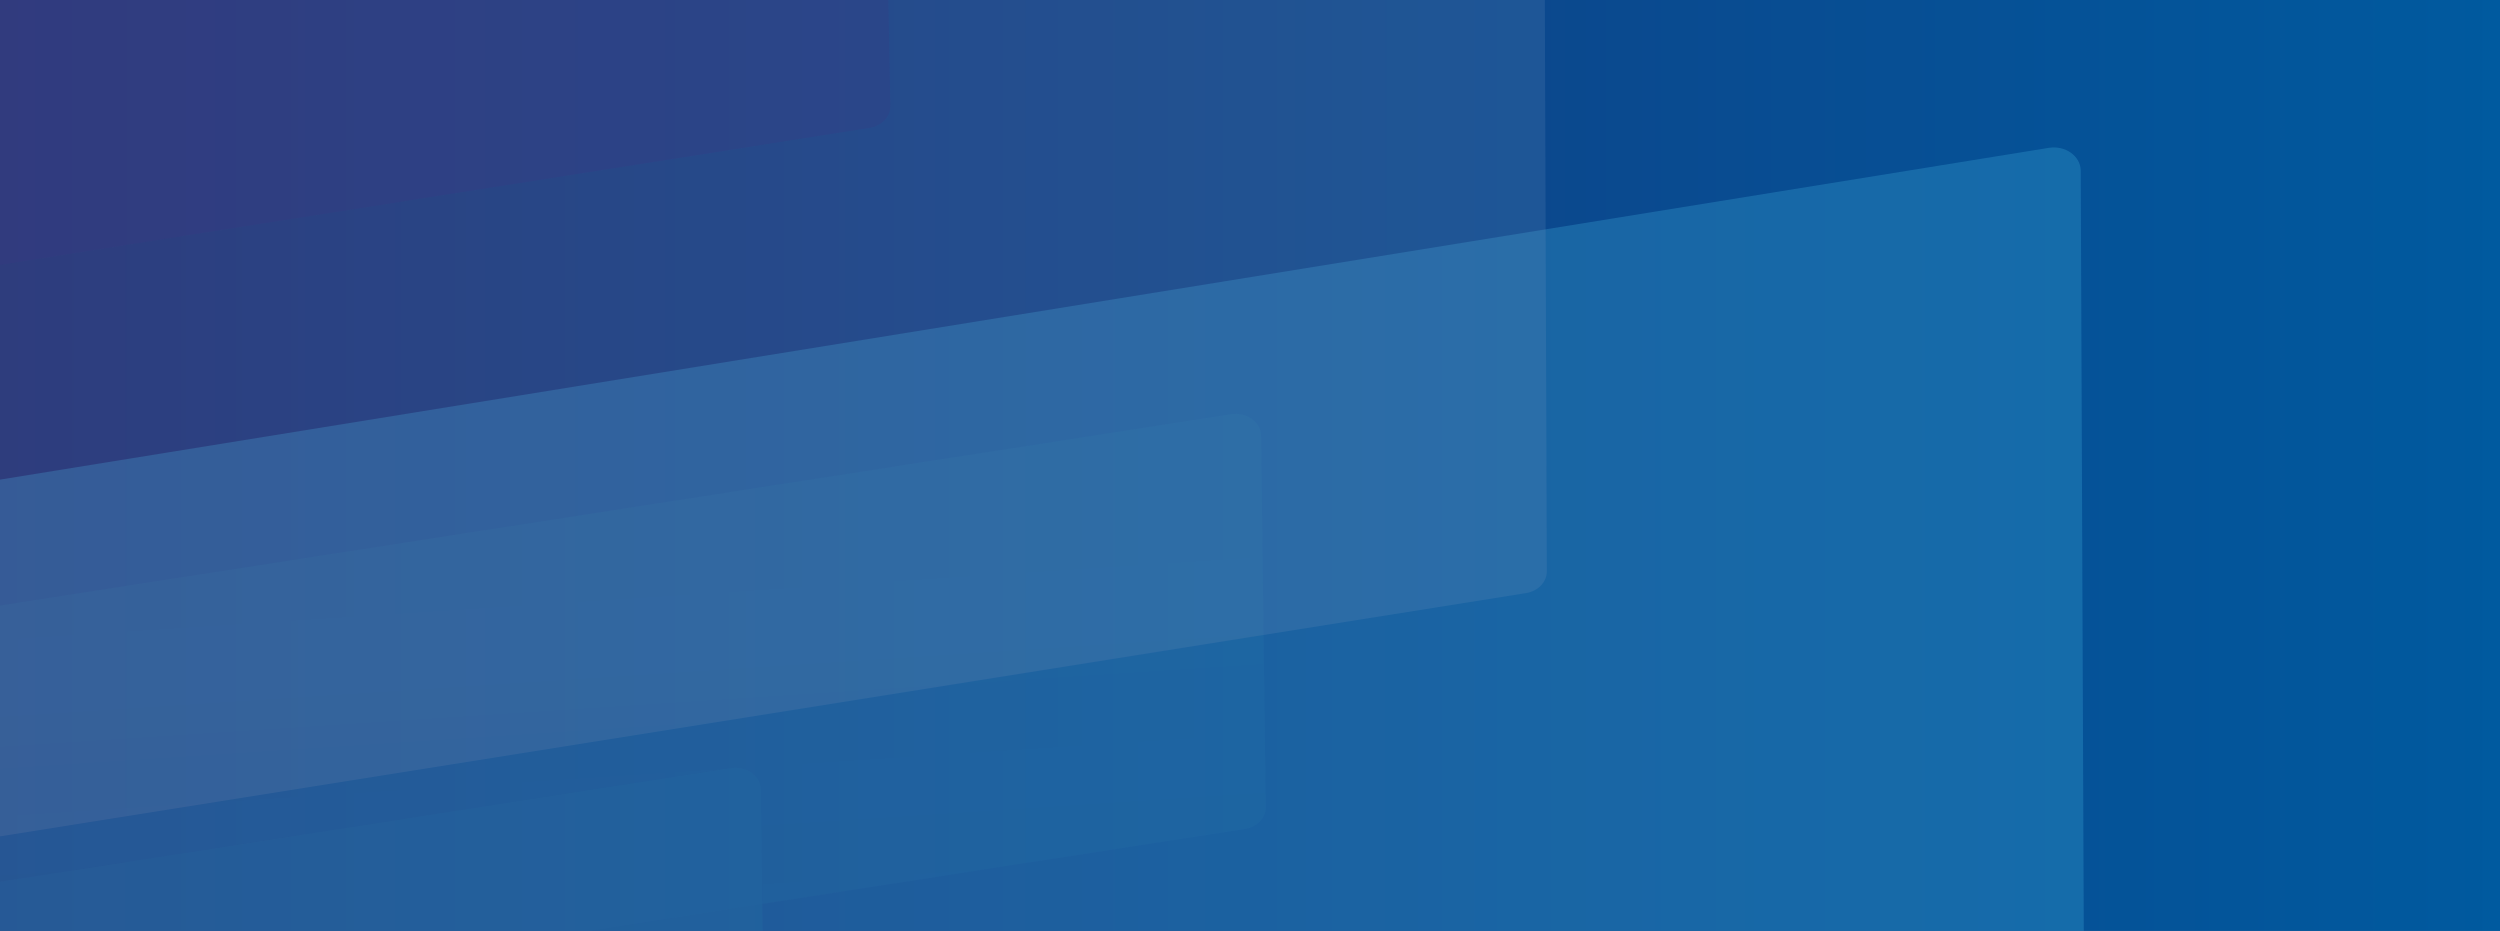 <svg xmlns="http://www.w3.org/2000/svg" xmlns:xlink="http://www.w3.org/1999/xlink" width="1920" height="714.955"><rect width="100%" height="100%" fill="#808080" stroke="none"/><defs><linearGradient id="prefix__a" y1=".5" x2="1" y2=".5" gradientUnits="objectBoundingBox"><stop offset="0" stop-color="#1c2c72"/><stop offset="1" stop-color="#005a9f"/></linearGradient><linearGradient id="prefix__b" x1="4.372" y1="-.599" x2="4.783" y2="1.361" gradientUnits="objectBoundingBox"><stop offset="0" stop-color="#2daab5" stop-opacity=".698"/><stop offset="1" stop-color="#306baa" stop-opacity="0"/></linearGradient><linearGradient id="prefix__c" x1="4.76" y1="-.608" x2="5.17" y2="1.352" xlink:href="#prefix__b"/><linearGradient id="prefix__d" x1="4.178" y1="-.177" x2="4.823" y2="1.085" gradientUnits="objectBoundingBox"><stop offset="0" stop-color="#3aa2d4"/><stop offset="1" stop-color="#3972b0" stop-opacity="0"/></linearGradient><linearGradient id="prefix__e" x1="5.259" y1="-.137" x2="5.989" y2="1.04" gradientUnits="objectBoundingBox"><stop offset="0" stop-color="#fff" stop-opacity=".502"/><stop offset=".463" stop-color="#92b3d9" stop-opacity=".161"/><stop offset="1" stop-color="#306baa" stop-opacity="0"/></linearGradient><linearGradient id="prefix__f" x1="5.18" y1="-.496" x2="5.628" y2="1.232" gradientUnits="objectBoundingBox"><stop offset="0" stop-color="#3882bd"/><stop offset="1" stop-color="#3972b0" stop-opacity="0"/></linearGradient><linearGradient id="prefix__g" x1="8.055" y1="-.58" x2="8.497" y2="1.151" gradientUnits="objectBoundingBox"><stop offset="0" stop-color="#544c93" stop-opacity=".698"/><stop offset="1" stop-color="#376aa9" stop-opacity="0"/></linearGradient><style>.prefix__a{fill:url(#prefix__a)}</style></defs><path class="prefix__a" d="M0 0h1920v714.955H0z"/><g clip-path="url(#prefix__a)"><g opacity=".4"><path d="M-997.465 1071.008l1953.5-303.514c9.415-1.478 16.211-8.644 16.056-16.934l-3.593-285.216c-.2-10.447-11.156-18.249-23.023-16.387l-1953.5 303.514c-9.415 1.478-16.21 8.644-16.056 16.934l3.593 285.217c.195 10.447 11.157 18.249 23.023 16.386z" transform="translate(0 -130.822)" fill="url(#prefix__b)" opacity=".8"/><path d="M-1381.627 1387.378l1953.5-303.514c9.415-1.477 16.21-8.644 16.056-16.934l-3.593-285.217c-.2-10.446-11.157-18.249-23.023-16.386l-1953.5 303.514c-9.415 1.478-16.211 8.645-16.056 16.934l3.593 285.217c.195 10.446 11.157 18.249 23.023 16.386z" transform="translate(0 -175.342)" fill="url(#prefix__c)" opacity=".8"/><path d="M.3 1451.463l1584.5-256.585c9.966-1.564 17.159-9.15 16.995-17.925l-3.8-948.765c-.206-11.058-11.809-19.317-24.37-17.345L-10.88 467.427c-9.966 1.564-17.159 9.15-17 17.925l3.8 948.765c.214 11.059 11.817 19.317 24.38 17.346z" transform="translate(0 -97.312)" fill="url(#prefix__d)" opacity=".8"/><path d="M-168.495 648.276L1171.892 434.6c9.415-1.478 16.21-8.645 16.056-16.934l-3.593-1030.536c-.195-10.447-11.157-18.25-23.023-16.386l-1340.387 213.68c-9.415 1.478-16.211 8.645-16.056 16.934l3.593 1030.531c.195 10.447 11.157 18.249 23.023 16.387z" transform="translate(0 20.904)" fill="url(#prefix__e)" opacity=".4"/><path d="M40.563 1712.387l1323.6-197.67c9.415-1.477 16.211-8.644 16.056-16.934v-296.362c-.195-10.446-11.157-18.248-23.023-16.386L30 1385.613c-9.415 1.477-16.21 8.644-16.056 16.934L17.54 1696c.195 10.447 11.16 18.249 23.023 16.387z" transform="translate(0 -234.403)" fill="url(#prefix__f)" opacity=".8"/><path d="M-278.838 305.116l946.582-149.04c9.415-1.478 16.211-8.645 16.056-16.934L680.207-53.49c-.195-10.447-11.157-18.249-23.023-16.386L-289.4 79.164c-9.415 1.477-16.21 8.644-16.055 16.934l3.592 192.632c.197 10.447 11.163 18.249 23.025 16.386z" transform="translate(0 -57.812)" opacity=".9" fill="url(#prefix__g)"/></g></g></svg>